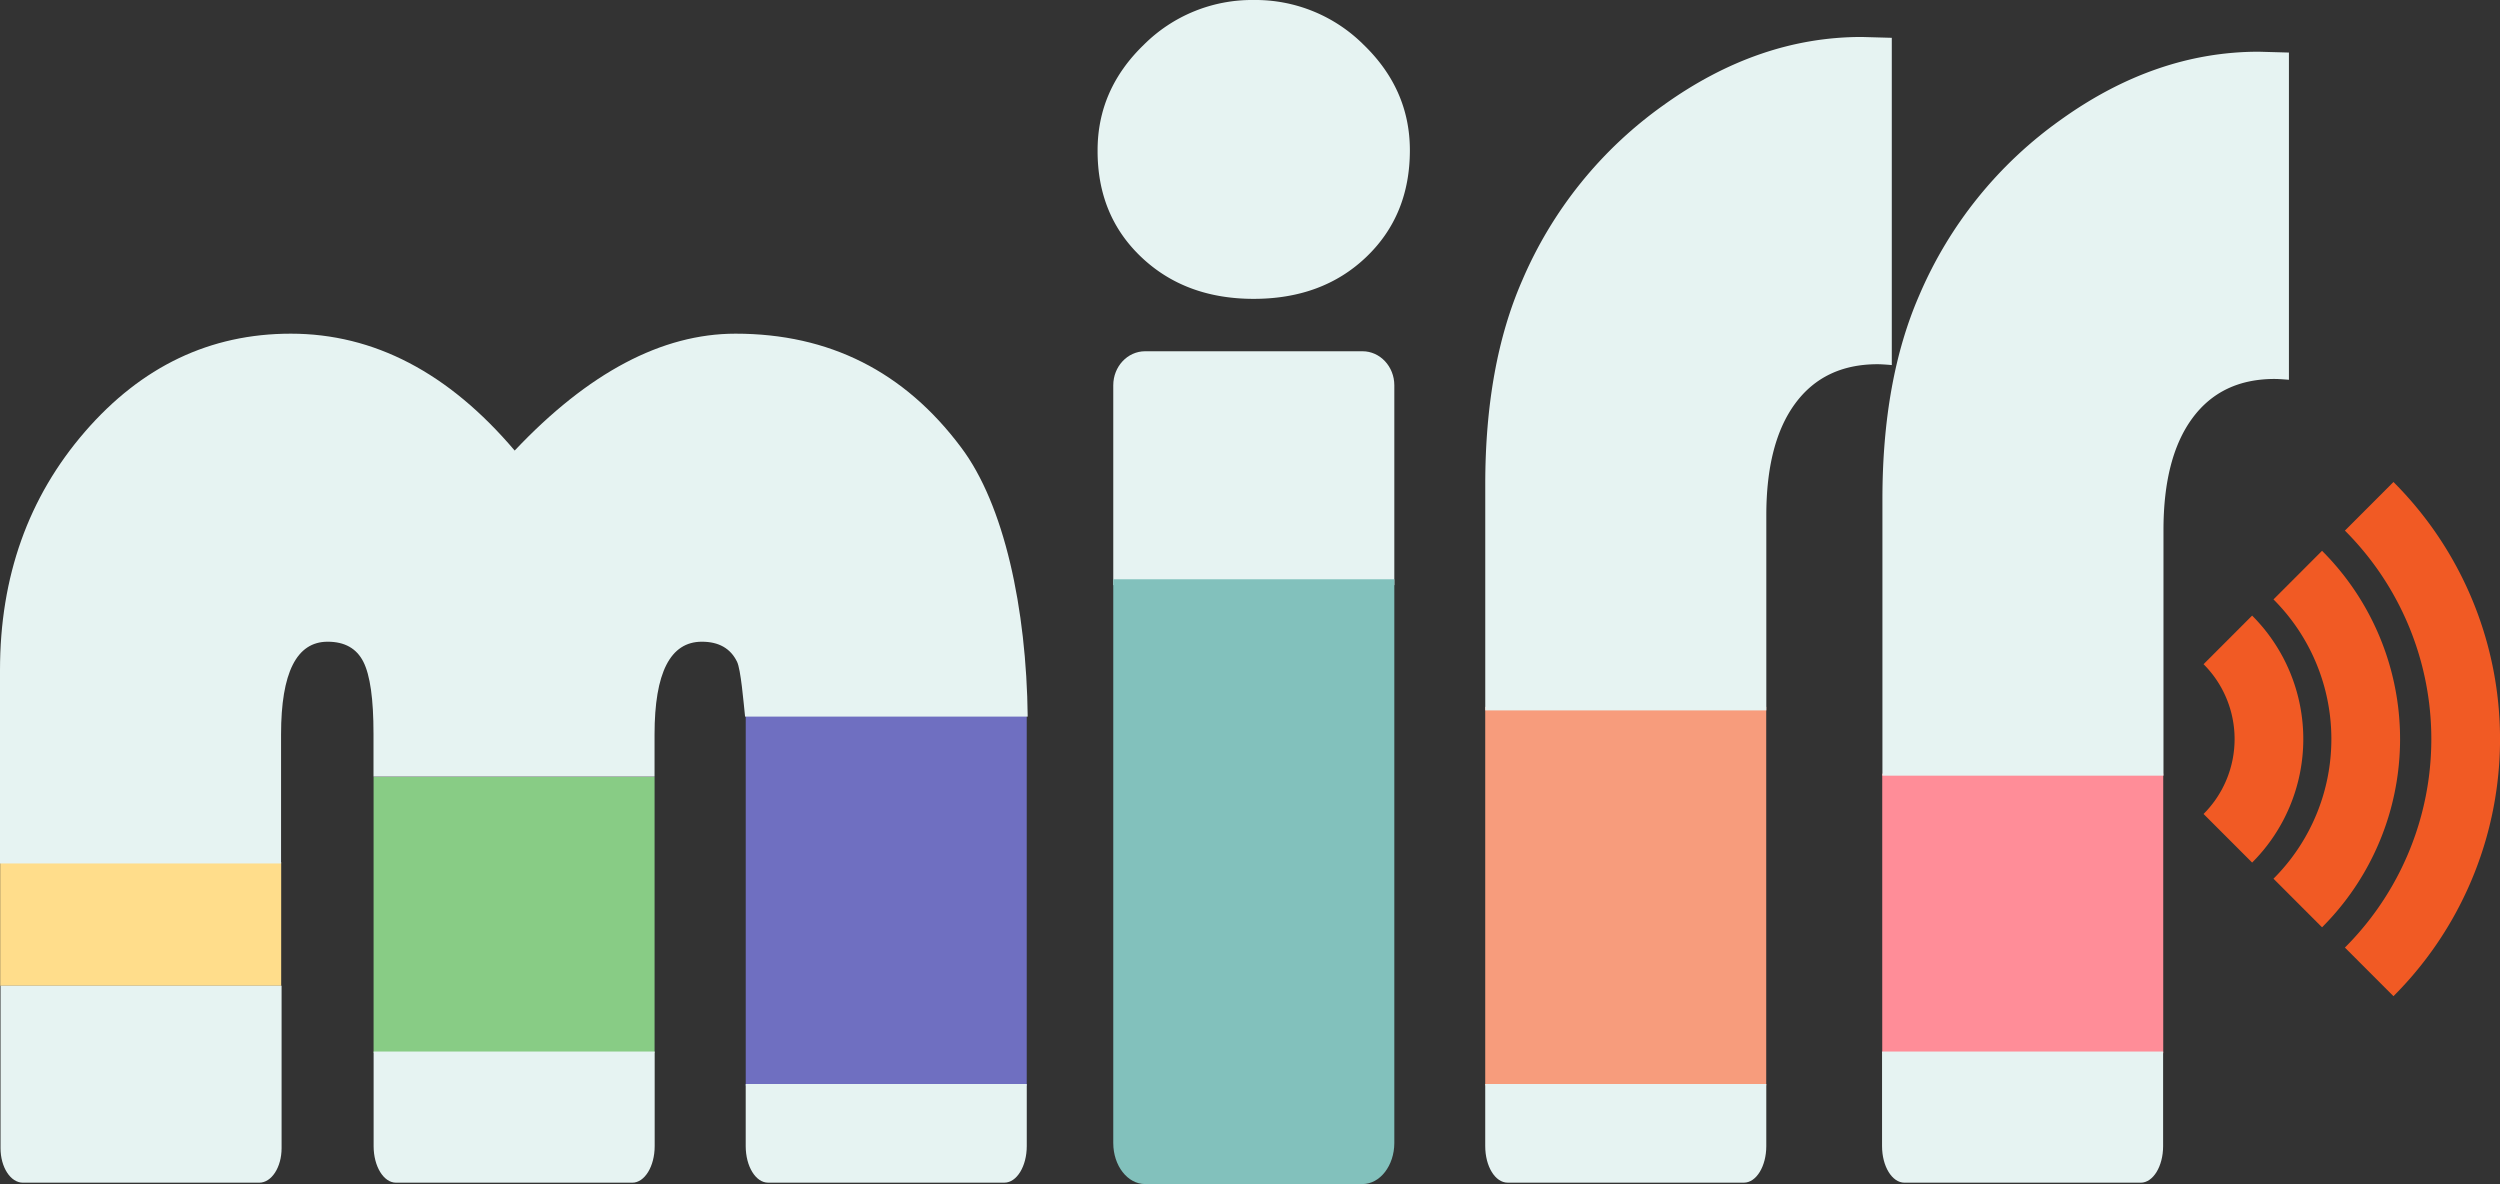<svg id="图层_1" data-name="图层 1" xmlns="http://www.w3.org/2000/svg" viewBox="0 0 800.55 379.15"><rect x="0" y="0" width="800.55" height="379.15" fill="#333333" stroke="none"/><defs><style>.cls-1{fill:#88cc85;}.cls-2{fill:#ffdd8b;}.cls-3{fill:#6f6fc1;}.cls-4{fill:#e6f3f2;}.cls-5{fill:#82c1bc;}.cls-6{fill:#ff8d98;}.cls-7{fill:#f79c7c;}.cls-8{fill:none;stroke:#f15a24;stroke-miterlimit:10;stroke-width:22px;}</style></defs><title>MIFFlogo2</title><rect class="cls-1" x="119.63" y="248.8" width="89.98" height="88.35"/><rect class="cls-2" x="0.06" y="276.06" width="89.98" height="39.61"/><rect class="cls-3" x="238.8" y="227.15" width="89.98" height="120.58"/><path class="cls-4" d="M665.7,296.89v64h90v-64c0-6-4.56-10.9-10.18-10.9H675.89C670.26,286,665.7,290.87,665.7,296.89Z" transform="translate(-309.21 -173.51)"/><path class="cls-5" d="M745.5,552.67H675.89c-5.63,0-10.19-5.89-10.19-13.15V359h90V539.52C755.68,546.78,751.12,552.67,745.5,552.67Z" transform="translate(-309.21 -173.51)"/><path class="cls-4" d="M710.69,173.51a49,49,0,0,1,35.15,14.3q14.83,14.31,14.84,33.82,0,20.85-14,34.21t-36,13.37q-21.91,0-36-13.37t-14-34.21q0-19.51,14.84-33.82A49,49,0,0,1,710.69,173.51Z" transform="translate(-309.21 -173.51)"/><polygon points="204.59 246.05 204.61 246.05 204.61 246.05 204.59 246.05 204.59 246.05"/><path class="cls-4" d="M428.85,540.52V510.24h90v30.29c0,6.46-3.2,11.7-7.16,11.7H436C432.06,552.22,428.85,547,428.85,540.52Z" transform="translate(-309.21 -173.51)"/><rect class="cls-6" x="602.73" y="247.74" width="89.98" height="89.5"/><path class="cls-4" d="M911.88,540.52V510.24h90v30.29c0,6.46-3.2,11.7-7.16,11.7H919.05C915.09,552.22,911.88,547,911.88,540.52Z" transform="translate(-309.21 -173.51)"/><path class="cls-4" d="M548,540.52v-19.9h90v19.9c0,6.46-3.21,11.7-7.16,11.7H555.17C551.21,552.23,548,547,548,540.52Z" transform="translate(-309.21 -173.51)"/><rect class="cls-7" x="475.6" y="226.36" width="89.98" height="121.21"/><path class="cls-4" d="M784.81,540.52v-19.9h90v19.9c0,6.46-3.2,11.7-7.16,11.7H792C788,552.23,784.81,547,784.81,540.52Z" transform="translate(-309.21 -173.51)"/><path class="cls-4" d="M545.23,385.42c1.21,2.48,2.06,12.82,2.57,17.57h90.5c-.4-34.67-7.51-67.92-21.37-86.27q-27.2-36.36-72.18-36.36-35.37,0-70.73,37.43-31.75-37.43-71.7-37.43-38.73,0-65.92,31.41t-27.19,76.32V450h90V408.68q0-29.68,14.92-29.68,8.17,0,11.43,6.42t3.25,23v13.8h90V408.68q0-29.68,15.15-29.68Q542.1,379,545.23,385.42Z" transform="translate(-309.21 -173.51)"/><path class="cls-4" d="M905.36,185.35q-33,0-63.4,21.79a132.75,132.75,0,0,0-45.35,56.27q-11.79,27-11.79,65.23V401h90V338.53q0-23.26,9.26-35.82t26.35-12.57c1,0,2.48.09,4.57.27V185.62Z" transform="translate(-309.21 -173.51)"/><path class="cls-4" d="M1032.51,190.07q-33,0-63.39,21.79a132.61,132.61,0,0,0-45.35,56.27Q912,295.13,912,333.35v88.54h90V343.24q0-23.25,9.26-35.82t26.34-12.56c1,0,2.49.09,4.57.26V190.34Z" transform="translate(-309.21 -173.51)"/><path class="cls-4" d="M309.38,541.17v-52h90v52c0,6.11-3.2,11.06-7.16,11.06H316.54C312.58,552.22,309.38,547.27,309.38,541.17Z" transform="translate(-309.21 -173.51)"/><path class="cls-8" d="M1045,357.67a74.21,74.21,0,0,1,0,105" transform="translate(-309.21 -173.51)"/><path class="cls-8" d="M1067.87,335.64a105.36,105.36,0,0,1,0,149.08" transform="translate(-309.21 -173.51)"/><path class="cls-8" d="M1022.61,378.42a44.9,44.9,0,0,1,0,63.52" transform="translate(-309.21 -173.51)"/></svg>